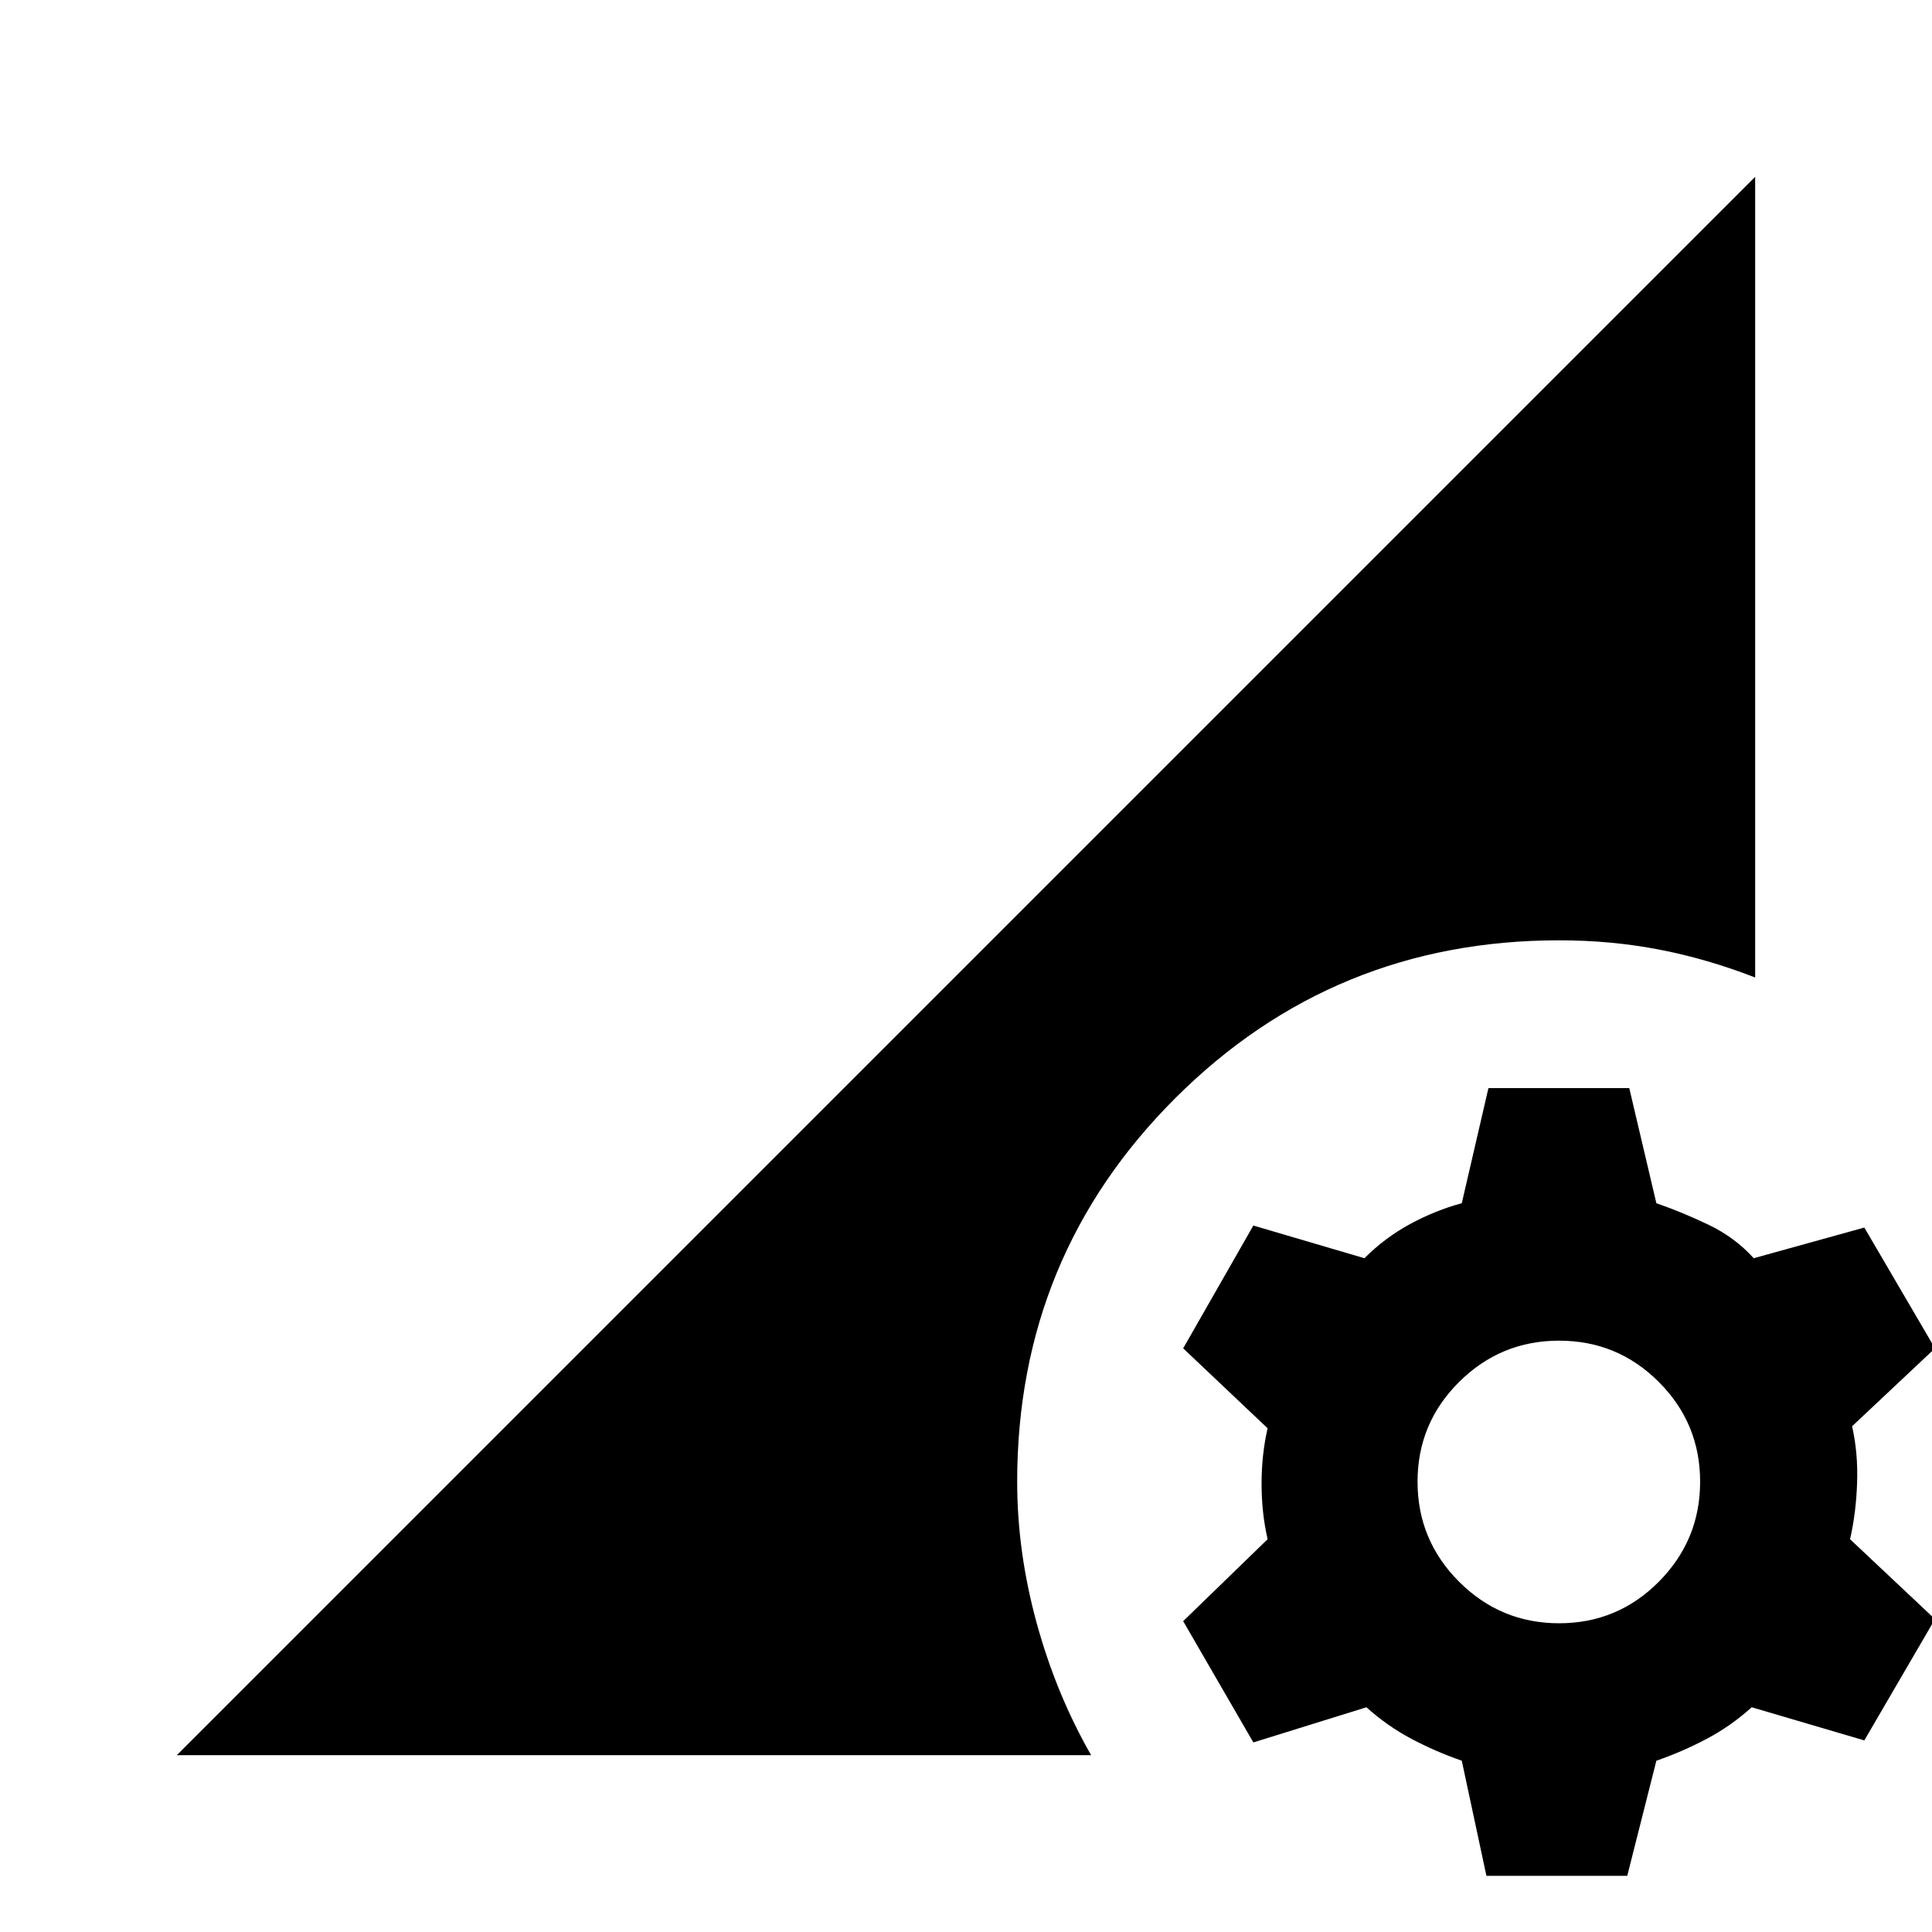 <svg xmlns="http://www.w3.org/2000/svg" height="20" viewBox="0 -960 960 960" width="20"><path d="M774.7-153.41q29.04 0 49.56-20.64 20.52-20.65 20.52-49.69t-20.52-49.56q-20.52-20.53-49.56-20.53-29.05 0-49.69 20.53-20.64 20.52-20.64 49.56 0 29.04 20.64 49.69 20.64 20.64 49.69 20.64Zm-36.11 125.5-12.24-57.2q-13.05-4.52-25.07-10.9-12.02-6.38-22.3-15.66l-56.2 17.47-34.87-60.26 41.96-40.71q-3-13.05-3-27.57t3-27.56l-41.96-39.72 34.87-61.02 55.2 16.24q10.28-10.29 22.8-17.05 12.52-6.76 25.57-10.28l13.24-57.2h69.98l13.47 57.2q13.05 4.52 26.07 10.78t22.3 16.55l54.96-15.24 35.11 60.02-41.2 38.72q3 13.04 2.5 28.06t-3.5 28.07l42.2 39.71-35.11 60.26-55.96-16.47q-10.28 9.28-22.3 15.66-12.02 6.38-25.07 10.9l-14.47 57.2h-69.98ZM87.87-87.87l784.26-784.26v397.85q-23.72-9.24-47.6-13.86-23.88-4.62-49.83-4.62-112.16 0-190.71 78.43-78.56 78.44-78.56 190.59 0 34.89 9.69 70.22 9.68 35.32 27.05 65.65H87.87Z"/></svg>